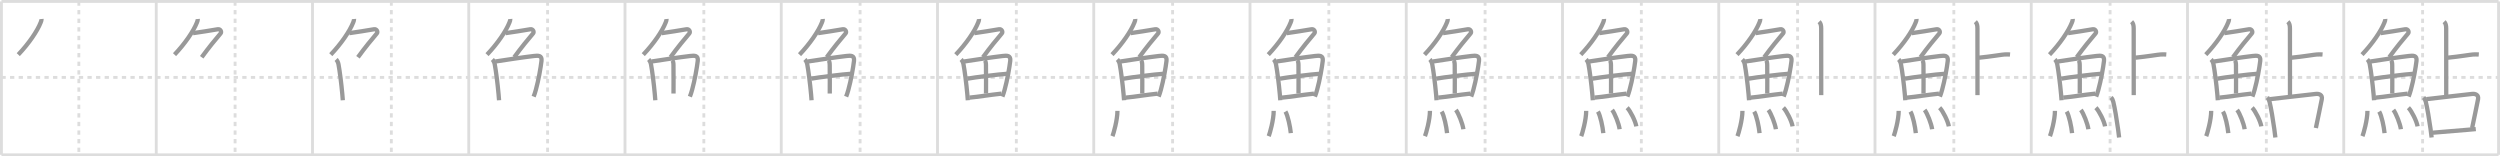 <svg width="1744px" height="109px" viewBox="0 0 1744 109" xmlns="http://www.w3.org/2000/svg" xmlns:xlink="http://www.w3.org/1999/xlink" xml:space="preserve" version="1.1" baseProfile="full">
<line x1="1" y1="1" x2="1743" y2="1" style="stroke:#ddd;stroke-width:2"></line>
<line x1="1" y1="1" x2="1" y2="108" style="stroke:#ddd;stroke-width:2"></line>
<line x1="1" y1="108" x2="1743" y2="108" style="stroke:#ddd;stroke-width:2"></line>
<line x1="1743" y1="1" x2="1743" y2="108" style="stroke:#ddd;stroke-width:2"></line>
<line x1="109" y1="1" x2="109" y2="108" style="stroke:#ddd;stroke-width:2"></line>
<line x1="218" y1="1" x2="218" y2="108" style="stroke:#ddd;stroke-width:2"></line>
<line x1="327" y1="1" x2="327" y2="108" style="stroke:#ddd;stroke-width:2"></line>
<line x1="436" y1="1" x2="436" y2="108" style="stroke:#ddd;stroke-width:2"></line>
<line x1="545" y1="1" x2="545" y2="108" style="stroke:#ddd;stroke-width:2"></line>
<line x1="654" y1="1" x2="654" y2="108" style="stroke:#ddd;stroke-width:2"></line>
<line x1="763" y1="1" x2="763" y2="108" style="stroke:#ddd;stroke-width:2"></line>
<line x1="872" y1="1" x2="872" y2="108" style="stroke:#ddd;stroke-width:2"></line>
<line x1="981" y1="1" x2="981" y2="108" style="stroke:#ddd;stroke-width:2"></line>
<line x1="1090" y1="1" x2="1090" y2="108" style="stroke:#ddd;stroke-width:2"></line>
<line x1="1199" y1="1" x2="1199" y2="108" style="stroke:#ddd;stroke-width:2"></line>
<line x1="1308" y1="1" x2="1308" y2="108" style="stroke:#ddd;stroke-width:2"></line>
<line x1="1417" y1="1" x2="1417" y2="108" style="stroke:#ddd;stroke-width:2"></line>
<line x1="1526" y1="1" x2="1526" y2="108" style="stroke:#ddd;stroke-width:2"></line>
<line x1="1635" y1="1" x2="1635" y2="108" style="stroke:#ddd;stroke-width:2"></line>
<line x1="1" y1="54" x2="1743" y2="54" style="stroke:#ddd;stroke-width:2;stroke-dasharray:3 3"></line>
<line x1="55" y1="1" x2="55" y2="108" style="stroke:#ddd;stroke-width:2;stroke-dasharray:3 3"></line>
<line x1="164" y1="1" x2="164" y2="108" style="stroke:#ddd;stroke-width:2;stroke-dasharray:3 3"></line>
<line x1="273" y1="1" x2="273" y2="108" style="stroke:#ddd;stroke-width:2;stroke-dasharray:3 3"></line>
<line x1="382" y1="1" x2="382" y2="108" style="stroke:#ddd;stroke-width:2;stroke-dasharray:3 3"></line>
<line x1="491" y1="1" x2="491" y2="108" style="stroke:#ddd;stroke-width:2;stroke-dasharray:3 3"></line>
<line x1="600" y1="1" x2="600" y2="108" style="stroke:#ddd;stroke-width:2;stroke-dasharray:3 3"></line>
<line x1="709" y1="1" x2="709" y2="108" style="stroke:#ddd;stroke-width:2;stroke-dasharray:3 3"></line>
<line x1="818" y1="1" x2="818" y2="108" style="stroke:#ddd;stroke-width:2;stroke-dasharray:3 3"></line>
<line x1="927" y1="1" x2="927" y2="108" style="stroke:#ddd;stroke-width:2;stroke-dasharray:3 3"></line>
<line x1="1036" y1="1" x2="1036" y2="108" style="stroke:#ddd;stroke-width:2;stroke-dasharray:3 3"></line>
<line x1="1145" y1="1" x2="1145" y2="108" style="stroke:#ddd;stroke-width:2;stroke-dasharray:3 3"></line>
<line x1="1254" y1="1" x2="1254" y2="108" style="stroke:#ddd;stroke-width:2;stroke-dasharray:3 3"></line>
<line x1="1363" y1="1" x2="1363" y2="108" style="stroke:#ddd;stroke-width:2;stroke-dasharray:3 3"></line>
<line x1="1472" y1="1" x2="1472" y2="108" style="stroke:#ddd;stroke-width:2;stroke-dasharray:3 3"></line>
<line x1="1581" y1="1" x2="1581" y2="108" style="stroke:#ddd;stroke-width:2;stroke-dasharray:3 3"></line>
<line x1="1690" y1="1" x2="1690" y2="108" style="stroke:#ddd;stroke-width:2;stroke-dasharray:3 3"></line>
<path d="M28.99,13.25c0.05,0.59-0.27,1.57-0.59,2.38C26.0,21.75,20.0,30.5,12.74,38.12" style="fill:none;stroke:#999;stroke-width:3"></path>

<path d="M137.99,13.25c0.05,0.59-0.27,1.57-0.59,2.38C135.0,21.75,129.0,30.5,121.74,38.12" style="fill:none;stroke:#999;stroke-width:3"></path>
<path d="M134.64,23.13c5.8-0.8,11.57-1.77,17.35-2.73c1.73-0.29,2.84,1.82,1.91,2.9c-3.39,3.95-8.14,9.7-13.2,16.65" style="fill:none;stroke:#999;stroke-width:3"></path>

<path d="M246.99,13.25c0.05,0.59-0.27,1.57-0.59,2.38C244.0,21.75,238.0,30.5,230.74,38.12" style="fill:none;stroke:#999;stroke-width:3"></path>
<path d="M243.64,23.13c5.8-0.8,11.57-1.77,17.35-2.73c1.73-0.29,2.84,1.82,1.91,2.9c-3.39,3.95-8.14,9.7-13.2,16.65" style="fill:none;stroke:#999;stroke-width:3"></path>
<path d="M234.47,41.48c0.78,0.78,1.42,2.06,1.67,3.4c0.87,4.71,1.98,13.37,2.66,20.87c0.13,1.45,0.25,2.86,0.34,4.19" style="fill:none;stroke:#999;stroke-width:3"></path>

<path d="M355.99,13.25c0.05,0.59-0.27,1.57-0.59,2.38C353.0,21.75,347.0,30.5,339.74,38.12" style="fill:none;stroke:#999;stroke-width:3"></path>
<path d="M352.64,23.13c5.8-0.8,11.57-1.77,17.35-2.73c1.73-0.29,2.84,1.82,1.91,2.9c-3.39,3.95-8.14,9.7-13.2,16.65" style="fill:none;stroke:#999;stroke-width:3"></path>
<path d="M343.47,41.48c0.78,0.78,1.42,2.06,1.67,3.4c0.87,4.71,1.98,13.37,2.66,20.87c0.13,1.45,0.25,2.86,0.34,4.19" style="fill:none;stroke:#999;stroke-width:3"></path>
<path d="M345.56,42.9c7.37-1.11,18.9-2.91,26.81-3.83c3.17-0.37,5.83-0.49,5.37,3.43c-0.54,4.58-2.06,13.44-3.91,20.09c-0.5,1.81-1.03,3.46-1.57,4.82" style="fill:none;stroke:#999;stroke-width:3"></path>

<path d="M464.99,13.25c0.05,0.59-0.27,1.57-0.59,2.38C462.0,21.75,456.0,30.5,448.74,38.12" style="fill:none;stroke:#999;stroke-width:3"></path>
<path d="M461.64,23.13c5.8-0.8,11.57-1.77,17.35-2.73c1.73-0.29,2.84,1.82,1.91,2.9c-3.39,3.95-8.14,9.7-13.2,16.65" style="fill:none;stroke:#999;stroke-width:3"></path>
<path d="M452.47,41.48c0.78,0.78,1.42,2.06,1.67,3.4c0.87,4.71,1.98,13.37,2.66,20.87c0.13,1.45,0.25,2.86,0.34,4.19" style="fill:none;stroke:#999;stroke-width:3"></path>
<path d="M454.56,42.9c7.37-1.11,18.9-2.91,26.81-3.83c3.17-0.37,5.83-0.49,5.37,3.43c-0.54,4.58-2.06,13.44-3.91,20.09c-0.5,1.81-1.03,3.46-1.57,4.82" style="fill:none;stroke:#999;stroke-width:3"></path>
<path d="M468.91,42.05c0.77,0.77,0.87,1.82,0.9,3.38c0.12,6.9,0.03,16.41,0.03,19.83" style="fill:none;stroke:#999;stroke-width:3"></path>

<path d="M573.99,13.25c0.05,0.59-0.27,1.57-0.59,2.38C571.0,21.75,565.0,30.5,557.74,38.12" style="fill:none;stroke:#999;stroke-width:3"></path>
<path d="M570.64,23.13c5.8-0.8,11.57-1.77,17.35-2.73c1.73-0.29,2.84,1.82,1.91,2.9c-3.39,3.95-8.14,9.7-13.2,16.65" style="fill:none;stroke:#999;stroke-width:3"></path>
<path d="M561.47,41.48c0.78,0.78,1.42,2.06,1.67,3.4c0.87,4.71,1.98,13.37,2.66,20.87c0.13,1.45,0.25,2.86,0.34,4.19" style="fill:none;stroke:#999;stroke-width:3"></path>
<path d="M563.56,42.9c7.37-1.11,18.9-2.91,26.81-3.83c3.17-0.37,5.83-0.49,5.37,3.43c-0.54,4.58-2.06,13.44-3.91,20.09c-0.5,1.81-1.03,3.46-1.57,4.82" style="fill:none;stroke:#999;stroke-width:3"></path>
<path d="M577.91,42.05c0.77,0.77,0.87,1.82,0.9,3.38c0.12,6.9,0.03,16.41,0.03,19.83" style="fill:none;stroke:#999;stroke-width:3"></path>
<path d="M565.88,54.88c4.62-0.88,22.38-3.12,27.73-3.4" style="fill:none;stroke:#999;stroke-width:3"></path>

<path d="M682.99,13.25c0.05,0.59-0.27,1.57-0.59,2.38C680.0,21.75,674.0,30.5,666.74,38.12" style="fill:none;stroke:#999;stroke-width:3"></path>
<path d="M679.64,23.13c5.8-0.8,11.57-1.77,17.35-2.73c1.73-0.29,2.84,1.82,1.91,2.9c-3.39,3.95-8.14,9.7-13.2,16.65" style="fill:none;stroke:#999;stroke-width:3"></path>
<path d="M670.47,41.48c0.78,0.78,1.42,2.06,1.67,3.4c0.87,4.71,1.98,13.37,2.66,20.87c0.13,1.45,0.25,2.86,0.34,4.19" style="fill:none;stroke:#999;stroke-width:3"></path>
<path d="M672.56,42.9c7.37-1.11,18.9-2.91,26.81-3.83c3.17-0.37,5.83-0.49,5.37,3.43c-0.54,4.58-2.06,13.44-3.91,20.09c-0.5,1.81-1.03,3.46-1.57,4.82" style="fill:none;stroke:#999;stroke-width:3"></path>
<path d="M686.91,42.05c0.77,0.77,0.87,1.82,0.9,3.38c0.12,6.9,0.03,16.41,0.03,19.83" style="fill:none;stroke:#999;stroke-width:3"></path>
<path d="M674.88,54.88c4.62-0.88,22.38-3.12,27.73-3.4" style="fill:none;stroke:#999;stroke-width:3"></path>
<path d="M676.31,68.1c5.84-0.52,14.27-1.94,22.33-2.78" style="fill:none;stroke:#999;stroke-width:3"></path>

<path d="M791.99,13.25c0.05,0.59-0.27,1.57-0.59,2.38C789.0,21.75,783.0,30.5,775.74,38.12" style="fill:none;stroke:#999;stroke-width:3"></path>
<path d="M788.64,23.13c5.8-0.8,11.57-1.77,17.35-2.73c1.73-0.29,2.84,1.82,1.91,2.9c-3.39,3.95-8.14,9.7-13.2,16.65" style="fill:none;stroke:#999;stroke-width:3"></path>
<path d="M779.47,41.48c0.78,0.78,1.42,2.06,1.67,3.4c0.87,4.71,1.98,13.37,2.66,20.87c0.13,1.45,0.25,2.86,0.34,4.19" style="fill:none;stroke:#999;stroke-width:3"></path>
<path d="M781.56,42.9c7.37-1.11,18.9-2.91,26.81-3.83c3.17-0.37,5.83-0.49,5.37,3.43c-0.54,4.58-2.06,13.44-3.91,20.09c-0.5,1.81-1.03,3.46-1.57,4.82" style="fill:none;stroke:#999;stroke-width:3"></path>
<path d="M795.91,42.05c0.77,0.77,0.87,1.82,0.9,3.38c0.12,6.9,0.03,16.41,0.03,19.83" style="fill:none;stroke:#999;stroke-width:3"></path>
<path d="M783.88,54.88c4.62-0.88,22.38-3.12,27.73-3.4" style="fill:none;stroke:#999;stroke-width:3"></path>
<path d="M785.31,68.1c5.84-0.52,14.27-1.94,22.33-2.78" style="fill:none;stroke:#999;stroke-width:3"></path>
<path d="M779.53,77.32c0,6.4-2.75,15.85-3.47,17.68" style="fill:none;stroke:#999;stroke-width:3"></path>

<path d="M900.99,13.25c0.05,0.59-0.27,1.57-0.59,2.38C898.0,21.75,892.0,30.5,884.74,38.12" style="fill:none;stroke:#999;stroke-width:3"></path>
<path d="M897.64,23.13c5.8-0.8,11.57-1.77,17.35-2.73c1.73-0.29,2.84,1.82,1.91,2.9c-3.39,3.95-8.14,9.7-13.2,16.65" style="fill:none;stroke:#999;stroke-width:3"></path>
<path d="M888.47,41.48c0.78,0.78,1.42,2.06,1.67,3.4c0.87,4.71,1.98,13.37,2.66,20.87c0.13,1.45,0.25,2.86,0.34,4.19" style="fill:none;stroke:#999;stroke-width:3"></path>
<path d="M890.56,42.9c7.37-1.11,18.9-2.91,26.81-3.83c3.17-0.37,5.83-0.49,5.37,3.43c-0.54,4.58-2.06,13.44-3.91,20.09c-0.5,1.81-1.03,3.46-1.57,4.82" style="fill:none;stroke:#999;stroke-width:3"></path>
<path d="M904.91,42.05c0.77,0.77,0.87,1.82,0.9,3.38c0.12,6.9,0.03,16.41,0.03,19.83" style="fill:none;stroke:#999;stroke-width:3"></path>
<path d="M892.88,54.88c4.62-0.88,22.38-3.12,27.73-3.4" style="fill:none;stroke:#999;stroke-width:3"></path>
<path d="M894.31,68.1c5.84-0.52,14.27-1.94,22.33-2.78" style="fill:none;stroke:#999;stroke-width:3"></path>
<path d="M888.53,77.32c0,6.4-2.75,15.85-3.47,17.68" style="fill:none;stroke:#999;stroke-width:3"></path>
<path d="M896.71,77.83c1.71,2.83,3.33,10.63,3.76,15.04" style="fill:none;stroke:#999;stroke-width:3"></path>

<path d="M1009.99,13.25c0.05,0.59-0.27,1.57-0.59,2.38C1007.0,21.75,1001.0,30.5,993.74,38.12" style="fill:none;stroke:#999;stroke-width:3"></path>
<path d="M1006.64,23.13c5.8-0.8,11.57-1.77,17.35-2.73c1.73-0.29,2.84,1.82,1.91,2.9c-3.39,3.95-8.14,9.7-13.2,16.65" style="fill:none;stroke:#999;stroke-width:3"></path>
<path d="M997.47,41.48c0.78,0.78,1.42,2.06,1.67,3.4c0.87,4.71,1.98,13.37,2.66,20.87c0.13,1.45,0.25,2.86,0.34,4.19" style="fill:none;stroke:#999;stroke-width:3"></path>
<path d="M999.56,42.9c7.37-1.11,18.9-2.91,26.81-3.83c3.17-0.37,5.83-0.49,5.37,3.43c-0.54,4.58-2.06,13.44-3.91,20.09c-0.5,1.81-1.03,3.46-1.57,4.82" style="fill:none;stroke:#999;stroke-width:3"></path>
<path d="M1013.91,42.05c0.77,0.77,0.87,1.82,0.9,3.38c0.12,6.9,0.03,16.41,0.03,19.83" style="fill:none;stroke:#999;stroke-width:3"></path>
<path d="M1001.88,54.88c4.62-0.88,22.38-3.12,27.73-3.4" style="fill:none;stroke:#999;stroke-width:3"></path>
<path d="M1003.31,68.1c5.84-0.52,14.27-1.94,22.33-2.78" style="fill:none;stroke:#999;stroke-width:3"></path>
<path d="M997.53,77.32c0,6.4-2.75,15.85-3.47,17.68" style="fill:none;stroke:#999;stroke-width:3"></path>
<path d="M1005.71,77.83c1.71,2.83,3.33,10.63,3.76,15.04" style="fill:none;stroke:#999;stroke-width:3"></path>
<path d="M1015.62,76.69c1.85,2.37,4.77,9.77,5.23,13.46" style="fill:none;stroke:#999;stroke-width:3"></path>

<path d="M1118.99,13.25c0.05,0.59-0.27,1.57-0.59,2.38C1116.0,21.75,1110.0,30.5,1102.74,38.12" style="fill:none;stroke:#999;stroke-width:3"></path>
<path d="M1115.64,23.13c5.8-0.8,11.57-1.77,17.35-2.73c1.73-0.29,2.84,1.82,1.91,2.9c-3.39,3.95-8.14,9.7-13.2,16.65" style="fill:none;stroke:#999;stroke-width:3"></path>
<path d="M1106.47,41.48c0.78,0.78,1.42,2.06,1.67,3.4c0.87,4.71,1.98,13.37,2.66,20.87c0.13,1.45,0.25,2.86,0.34,4.19" style="fill:none;stroke:#999;stroke-width:3"></path>
<path d="M1108.56,42.9c7.37-1.11,18.9-2.91,26.81-3.83c3.17-0.37,5.83-0.49,5.37,3.43c-0.54,4.58-2.06,13.44-3.91,20.09c-0.5,1.81-1.03,3.46-1.57,4.82" style="fill:none;stroke:#999;stroke-width:3"></path>
<path d="M1122.91,42.05c0.77,0.77,0.87,1.82,0.9,3.38c0.12,6.9,0.03,16.41,0.03,19.83" style="fill:none;stroke:#999;stroke-width:3"></path>
<path d="M1110.88,54.88c4.62-0.88,22.38-3.12,27.73-3.4" style="fill:none;stroke:#999;stroke-width:3"></path>
<path d="M1112.31,68.1c5.84-0.52,14.27-1.94,22.33-2.78" style="fill:none;stroke:#999;stroke-width:3"></path>
<path d="M1106.53,77.32c0,6.4-2.75,15.85-3.47,17.68" style="fill:none;stroke:#999;stroke-width:3"></path>
<path d="M1114.71,77.83c1.71,2.83,3.33,10.63,3.76,15.04" style="fill:none;stroke:#999;stroke-width:3"></path>
<path d="M1124.62,76.69c1.85,2.37,4.77,9.77,5.23,13.46" style="fill:none;stroke:#999;stroke-width:3"></path>
<path d="M1135.1,75.12c2.26,2.3,5.83,9.46,6.4,13.03" style="fill:none;stroke:#999;stroke-width:3"></path>

<path d="M1227.99,13.25c0.05,0.59-0.27,1.57-0.59,2.38C1225.0,21.75,1219.0,30.5,1211.74,38.12" style="fill:none;stroke:#999;stroke-width:3"></path>
<path d="M1224.64,23.13c5.8-0.8,11.57-1.77,17.35-2.73c1.73-0.29,2.84,1.82,1.91,2.9c-3.39,3.95-8.14,9.7-13.2,16.65" style="fill:none;stroke:#999;stroke-width:3"></path>
<path d="M1215.47,41.48c0.78,0.78,1.42,2.06,1.67,3.4c0.87,4.71,1.98,13.37,2.66,20.87c0.13,1.45,0.25,2.86,0.34,4.19" style="fill:none;stroke:#999;stroke-width:3"></path>
<path d="M1217.56,42.9c7.37-1.11,18.9-2.91,26.81-3.83c3.17-0.37,5.83-0.49,5.37,3.43c-0.54,4.58-2.06,13.44-3.91,20.09c-0.5,1.81-1.03,3.46-1.57,4.82" style="fill:none;stroke:#999;stroke-width:3"></path>
<path d="M1231.91,42.05c0.77,0.77,0.87,1.82,0.9,3.38c0.12,6.9,0.03,16.41,0.03,19.83" style="fill:none;stroke:#999;stroke-width:3"></path>
<path d="M1219.88,54.88c4.62-0.88,22.38-3.12,27.73-3.4" style="fill:none;stroke:#999;stroke-width:3"></path>
<path d="M1221.31,68.1c5.84-0.52,14.27-1.94,22.33-2.78" style="fill:none;stroke:#999;stroke-width:3"></path>
<path d="M1215.53,77.32c0,6.4-2.75,15.85-3.47,17.68" style="fill:none;stroke:#999;stroke-width:3"></path>
<path d="M1223.71,77.83c1.71,2.83,3.33,10.63,3.76,15.04" style="fill:none;stroke:#999;stroke-width:3"></path>
<path d="M1233.62,76.69c1.85,2.37,4.77,9.77,5.23,13.46" style="fill:none;stroke:#999;stroke-width:3"></path>
<path d="M1244.1,75.12c2.26,2.3,5.83,9.46,6.4,13.03" style="fill:none;stroke:#999;stroke-width:3"></path>
<path d="M1269.01,15.13c1.12,1.12,1.45,2.62,1.45,4.75c0,3.99,0.03,38.99,0.03,46.5" style="fill:none;stroke:#999;stroke-width:3"></path>

<path d="M1336.99,13.25c0.05,0.59-0.27,1.57-0.59,2.38C1334.0,21.75,1328.0,30.5,1320.74,38.12" style="fill:none;stroke:#999;stroke-width:3"></path>
<path d="M1333.64,23.13c5.8-0.8,11.57-1.77,17.35-2.73c1.73-0.29,2.84,1.82,1.91,2.9c-3.39,3.95-8.14,9.7-13.2,16.65" style="fill:none;stroke:#999;stroke-width:3"></path>
<path d="M1324.47,41.48c0.78,0.78,1.42,2.06,1.67,3.4c0.87,4.71,1.98,13.37,2.66,20.87c0.13,1.45,0.25,2.86,0.34,4.19" style="fill:none;stroke:#999;stroke-width:3"></path>
<path d="M1326.56,42.9c7.37-1.11,18.9-2.91,26.81-3.83c3.17-0.37,5.83-0.49,5.37,3.43c-0.54,4.58-2.06,13.44-3.91,20.09c-0.5,1.81-1.03,3.46-1.57,4.82" style="fill:none;stroke:#999;stroke-width:3"></path>
<path d="M1340.91,42.05c0.77,0.77,0.87,1.82,0.9,3.38c0.12,6.9,0.03,16.41,0.03,19.83" style="fill:none;stroke:#999;stroke-width:3"></path>
<path d="M1328.88,54.88c4.62-0.88,22.38-3.12,27.73-3.4" style="fill:none;stroke:#999;stroke-width:3"></path>
<path d="M1330.31,68.1c5.84-0.52,14.27-1.94,22.33-2.78" style="fill:none;stroke:#999;stroke-width:3"></path>
<path d="M1324.53,77.32c0,6.4-2.75,15.85-3.47,17.68" style="fill:none;stroke:#999;stroke-width:3"></path>
<path d="M1332.71,77.83c1.71,2.83,3.33,10.63,3.76,15.04" style="fill:none;stroke:#999;stroke-width:3"></path>
<path d="M1342.62,76.69c1.85,2.37,4.77,9.77,5.23,13.46" style="fill:none;stroke:#999;stroke-width:3"></path>
<path d="M1353.1,75.12c2.26,2.3,5.83,9.46,6.4,13.03" style="fill:none;stroke:#999;stroke-width:3"></path>
<path d="M1378.01,15.13c1.12,1.12,1.45,2.62,1.45,4.75c0,3.99,0.03,38.99,0.03,46.5" style="fill:none;stroke:#999;stroke-width:3"></path>
<path d="M1380.52,40.25C1388.41,39.5,1397.17,38,1398.27,38s2.36-0.12,3.94,0" style="fill:none;stroke:#999;stroke-width:3"></path>

<path d="M1445.99,13.25c0.05,0.59-0.27,1.57-0.59,2.38C1443.0,21.75,1437.0,30.5,1429.74,38.12" style="fill:none;stroke:#999;stroke-width:3"></path>
<path d="M1442.64,23.13c5.8-0.8,11.57-1.77,17.35-2.73c1.73-0.29,2.84,1.82,1.91,2.9c-3.39,3.95-8.14,9.7-13.2,16.65" style="fill:none;stroke:#999;stroke-width:3"></path>
<path d="M1433.47,41.48c0.78,0.78,1.42,2.06,1.67,3.4c0.87,4.71,1.98,13.37,2.66,20.87c0.13,1.45,0.25,2.86,0.34,4.19" style="fill:none;stroke:#999;stroke-width:3"></path>
<path d="M1435.56,42.9c7.37-1.11,18.9-2.91,26.81-3.83c3.17-0.37,5.83-0.49,5.37,3.43c-0.54,4.58-2.06,13.44-3.91,20.09c-0.5,1.81-1.03,3.46-1.57,4.82" style="fill:none;stroke:#999;stroke-width:3"></path>
<path d="M1449.91,42.05c0.77,0.77,0.87,1.82,0.9,3.38c0.12,6.9,0.03,16.41,0.03,19.83" style="fill:none;stroke:#999;stroke-width:3"></path>
<path d="M1437.88,54.88c4.62-0.88,22.38-3.12,27.73-3.4" style="fill:none;stroke:#999;stroke-width:3"></path>
<path d="M1439.31,68.1c5.84-0.52,14.27-1.94,22.33-2.78" style="fill:none;stroke:#999;stroke-width:3"></path>
<path d="M1433.53,77.32c0,6.4-2.75,15.85-3.47,17.68" style="fill:none;stroke:#999;stroke-width:3"></path>
<path d="M1441.71,77.83c1.71,2.83,3.33,10.63,3.76,15.04" style="fill:none;stroke:#999;stroke-width:3"></path>
<path d="M1451.62,76.69c1.85,2.37,4.77,9.77,5.23,13.46" style="fill:none;stroke:#999;stroke-width:3"></path>
<path d="M1462.1,75.12c2.26,2.3,5.83,9.46,6.4,13.03" style="fill:none;stroke:#999;stroke-width:3"></path>
<path d="M1487.01,15.13c1.12,1.12,1.45,2.62,1.45,4.75c0,3.99,0.03,38.99,0.03,46.5" style="fill:none;stroke:#999;stroke-width:3"></path>
<path d="M1489.52,40.25C1497.41,39.5,1506.17,38,1507.27,38s2.36-0.12,3.94,0" style="fill:none;stroke:#999;stroke-width:3"></path>
<path d="M1472.66,67.99c0.82,0.82,1.29,1.91,1.56,2.99c1.04,4.21,2.38,12.15,3.33,19.02c0.29,2.09,0.55,4.1,0.75,5.91" style="fill:none;stroke:#999;stroke-width:3"></path>

<path d="M1554.99,13.25c0.05,0.59-0.27,1.57-0.59,2.38C1552.0,21.75,1546.0,30.5,1538.74,38.12" style="fill:none;stroke:#999;stroke-width:3"></path>
<path d="M1551.64,23.13c5.8-0.8,11.57-1.77,17.35-2.73c1.73-0.29,2.84,1.82,1.91,2.9c-3.39,3.95-8.14,9.7-13.2,16.65" style="fill:none;stroke:#999;stroke-width:3"></path>
<path d="M1542.47,41.48c0.78,0.78,1.42,2.06,1.67,3.4c0.87,4.71,1.98,13.37,2.66,20.87c0.13,1.45,0.25,2.86,0.34,4.19" style="fill:none;stroke:#999;stroke-width:3"></path>
<path d="M1544.56,42.9c7.37-1.11,18.9-2.91,26.81-3.83c3.17-0.37,5.83-0.49,5.37,3.43c-0.54,4.58-2.06,13.44-3.91,20.09c-0.5,1.81-1.03,3.46-1.57,4.82" style="fill:none;stroke:#999;stroke-width:3"></path>
<path d="M1558.91,42.05c0.77,0.77,0.87,1.82,0.9,3.38c0.12,6.9,0.03,16.41,0.03,19.83" style="fill:none;stroke:#999;stroke-width:3"></path>
<path d="M1546.88,54.88c4.62-0.88,22.38-3.12,27.73-3.4" style="fill:none;stroke:#999;stroke-width:3"></path>
<path d="M1548.31,68.1c5.84-0.52,14.27-1.94,22.33-2.78" style="fill:none;stroke:#999;stroke-width:3"></path>
<path d="M1542.53,77.32c0,6.4-2.75,15.85-3.47,17.68" style="fill:none;stroke:#999;stroke-width:3"></path>
<path d="M1550.71,77.83c1.71,2.83,3.33,10.63,3.76,15.04" style="fill:none;stroke:#999;stroke-width:3"></path>
<path d="M1560.62,76.69c1.85,2.37,4.77,9.77,5.23,13.46" style="fill:none;stroke:#999;stroke-width:3"></path>
<path d="M1571.1,75.12c2.26,2.3,5.83,9.46,6.4,13.03" style="fill:none;stroke:#999;stroke-width:3"></path>
<path d="M1596.01,15.13c1.12,1.12,1.45,2.62,1.45,4.75c0,3.99,0.03,38.99,0.03,46.5" style="fill:none;stroke:#999;stroke-width:3"></path>
<path d="M1598.52,40.25C1606.41,39.5,1615.17,38,1616.27,38s2.36-0.12,3.94,0" style="fill:none;stroke:#999;stroke-width:3"></path>
<path d="M1581.66,67.99c0.82,0.82,1.29,1.91,1.56,2.99c1.04,4.21,2.38,12.15,3.33,19.02c0.29,2.09,0.55,4.1,0.75,5.91" style="fill:none;stroke:#999;stroke-width:3"></path>
<path d="M1583.65,69.16c10.3-1.28,25.29-2.81,31.72-3.62c2.41-0.3,4.88,0.57,4.32,3.64c-1.07,5.88-2.66,12.65-4.14,20.12" style="fill:none;stroke:#999;stroke-width:3"></path>

<path d="M1663.99,13.25c0.05,0.59-0.27,1.57-0.59,2.38C1661.0,21.75,1655.0,30.5,1647.74,38.12" style="fill:none;stroke:#999;stroke-width:3"></path>
<path d="M1660.64,23.13c5.8-0.8,11.57-1.77,17.35-2.73c1.73-0.29,2.84,1.82,1.91,2.9c-3.39,3.95-8.14,9.7-13.2,16.65" style="fill:none;stroke:#999;stroke-width:3"></path>
<path d="M1651.47,41.48c0.78,0.78,1.42,2.06,1.67,3.4c0.87,4.71,1.98,13.37,2.66,20.87c0.13,1.45,0.25,2.86,0.34,4.19" style="fill:none;stroke:#999;stroke-width:3"></path>
<path d="M1653.56,42.9c7.37-1.11,18.9-2.91,26.81-3.83c3.17-0.37,5.83-0.49,5.37,3.43c-0.54,4.58-2.06,13.44-3.91,20.09c-0.5,1.81-1.03,3.46-1.57,4.82" style="fill:none;stroke:#999;stroke-width:3"></path>
<path d="M1667.91,42.05c0.77,0.77,0.87,1.82,0.9,3.38c0.12,6.9,0.03,16.41,0.03,19.83" style="fill:none;stroke:#999;stroke-width:3"></path>
<path d="M1655.88,54.88c4.62-0.88,22.38-3.12,27.73-3.4" style="fill:none;stroke:#999;stroke-width:3"></path>
<path d="M1657.31,68.1c5.84-0.52,14.27-1.94,22.33-2.78" style="fill:none;stroke:#999;stroke-width:3"></path>
<path d="M1651.53,77.32c0,6.4-2.75,15.85-3.47,17.68" style="fill:none;stroke:#999;stroke-width:3"></path>
<path d="M1659.71,77.83c1.71,2.83,3.33,10.63,3.76,15.04" style="fill:none;stroke:#999;stroke-width:3"></path>
<path d="M1669.62,76.69c1.85,2.37,4.77,9.77,5.23,13.46" style="fill:none;stroke:#999;stroke-width:3"></path>
<path d="M1680.1,75.12c2.26,2.3,5.83,9.46,6.4,13.03" style="fill:none;stroke:#999;stroke-width:3"></path>
<path d="M1705.01,15.13c1.12,1.12,1.45,2.62,1.45,4.75c0,3.99,0.03,38.99,0.03,46.5" style="fill:none;stroke:#999;stroke-width:3"></path>
<path d="M1707.52,40.25C1715.41,39.5,1724.17,38,1725.27,38s2.36-0.12,3.94,0" style="fill:none;stroke:#999;stroke-width:3"></path>
<path d="M1690.66,67.99c0.82,0.82,1.29,1.91,1.56,2.99c1.04,4.21,2.38,12.15,3.33,19.02c0.29,2.09,0.55,4.1,0.75,5.91" style="fill:none;stroke:#999;stroke-width:3"></path>
<path d="M1692.65,69.16c10.3-1.28,25.29-2.81,31.72-3.62c2.41-0.3,4.88,0.57,4.32,3.64c-1.07,5.88-2.66,12.65-4.14,20.12" style="fill:none;stroke:#999;stroke-width:3"></path>
<path d="M1697.18,92.56c6.07-0.56,16.39-1.38,24.57-2.05c2.04-0.17,3.88-0.33,5.36-0.48" style="fill:none;stroke:#999;stroke-width:3"></path>

</svg>
